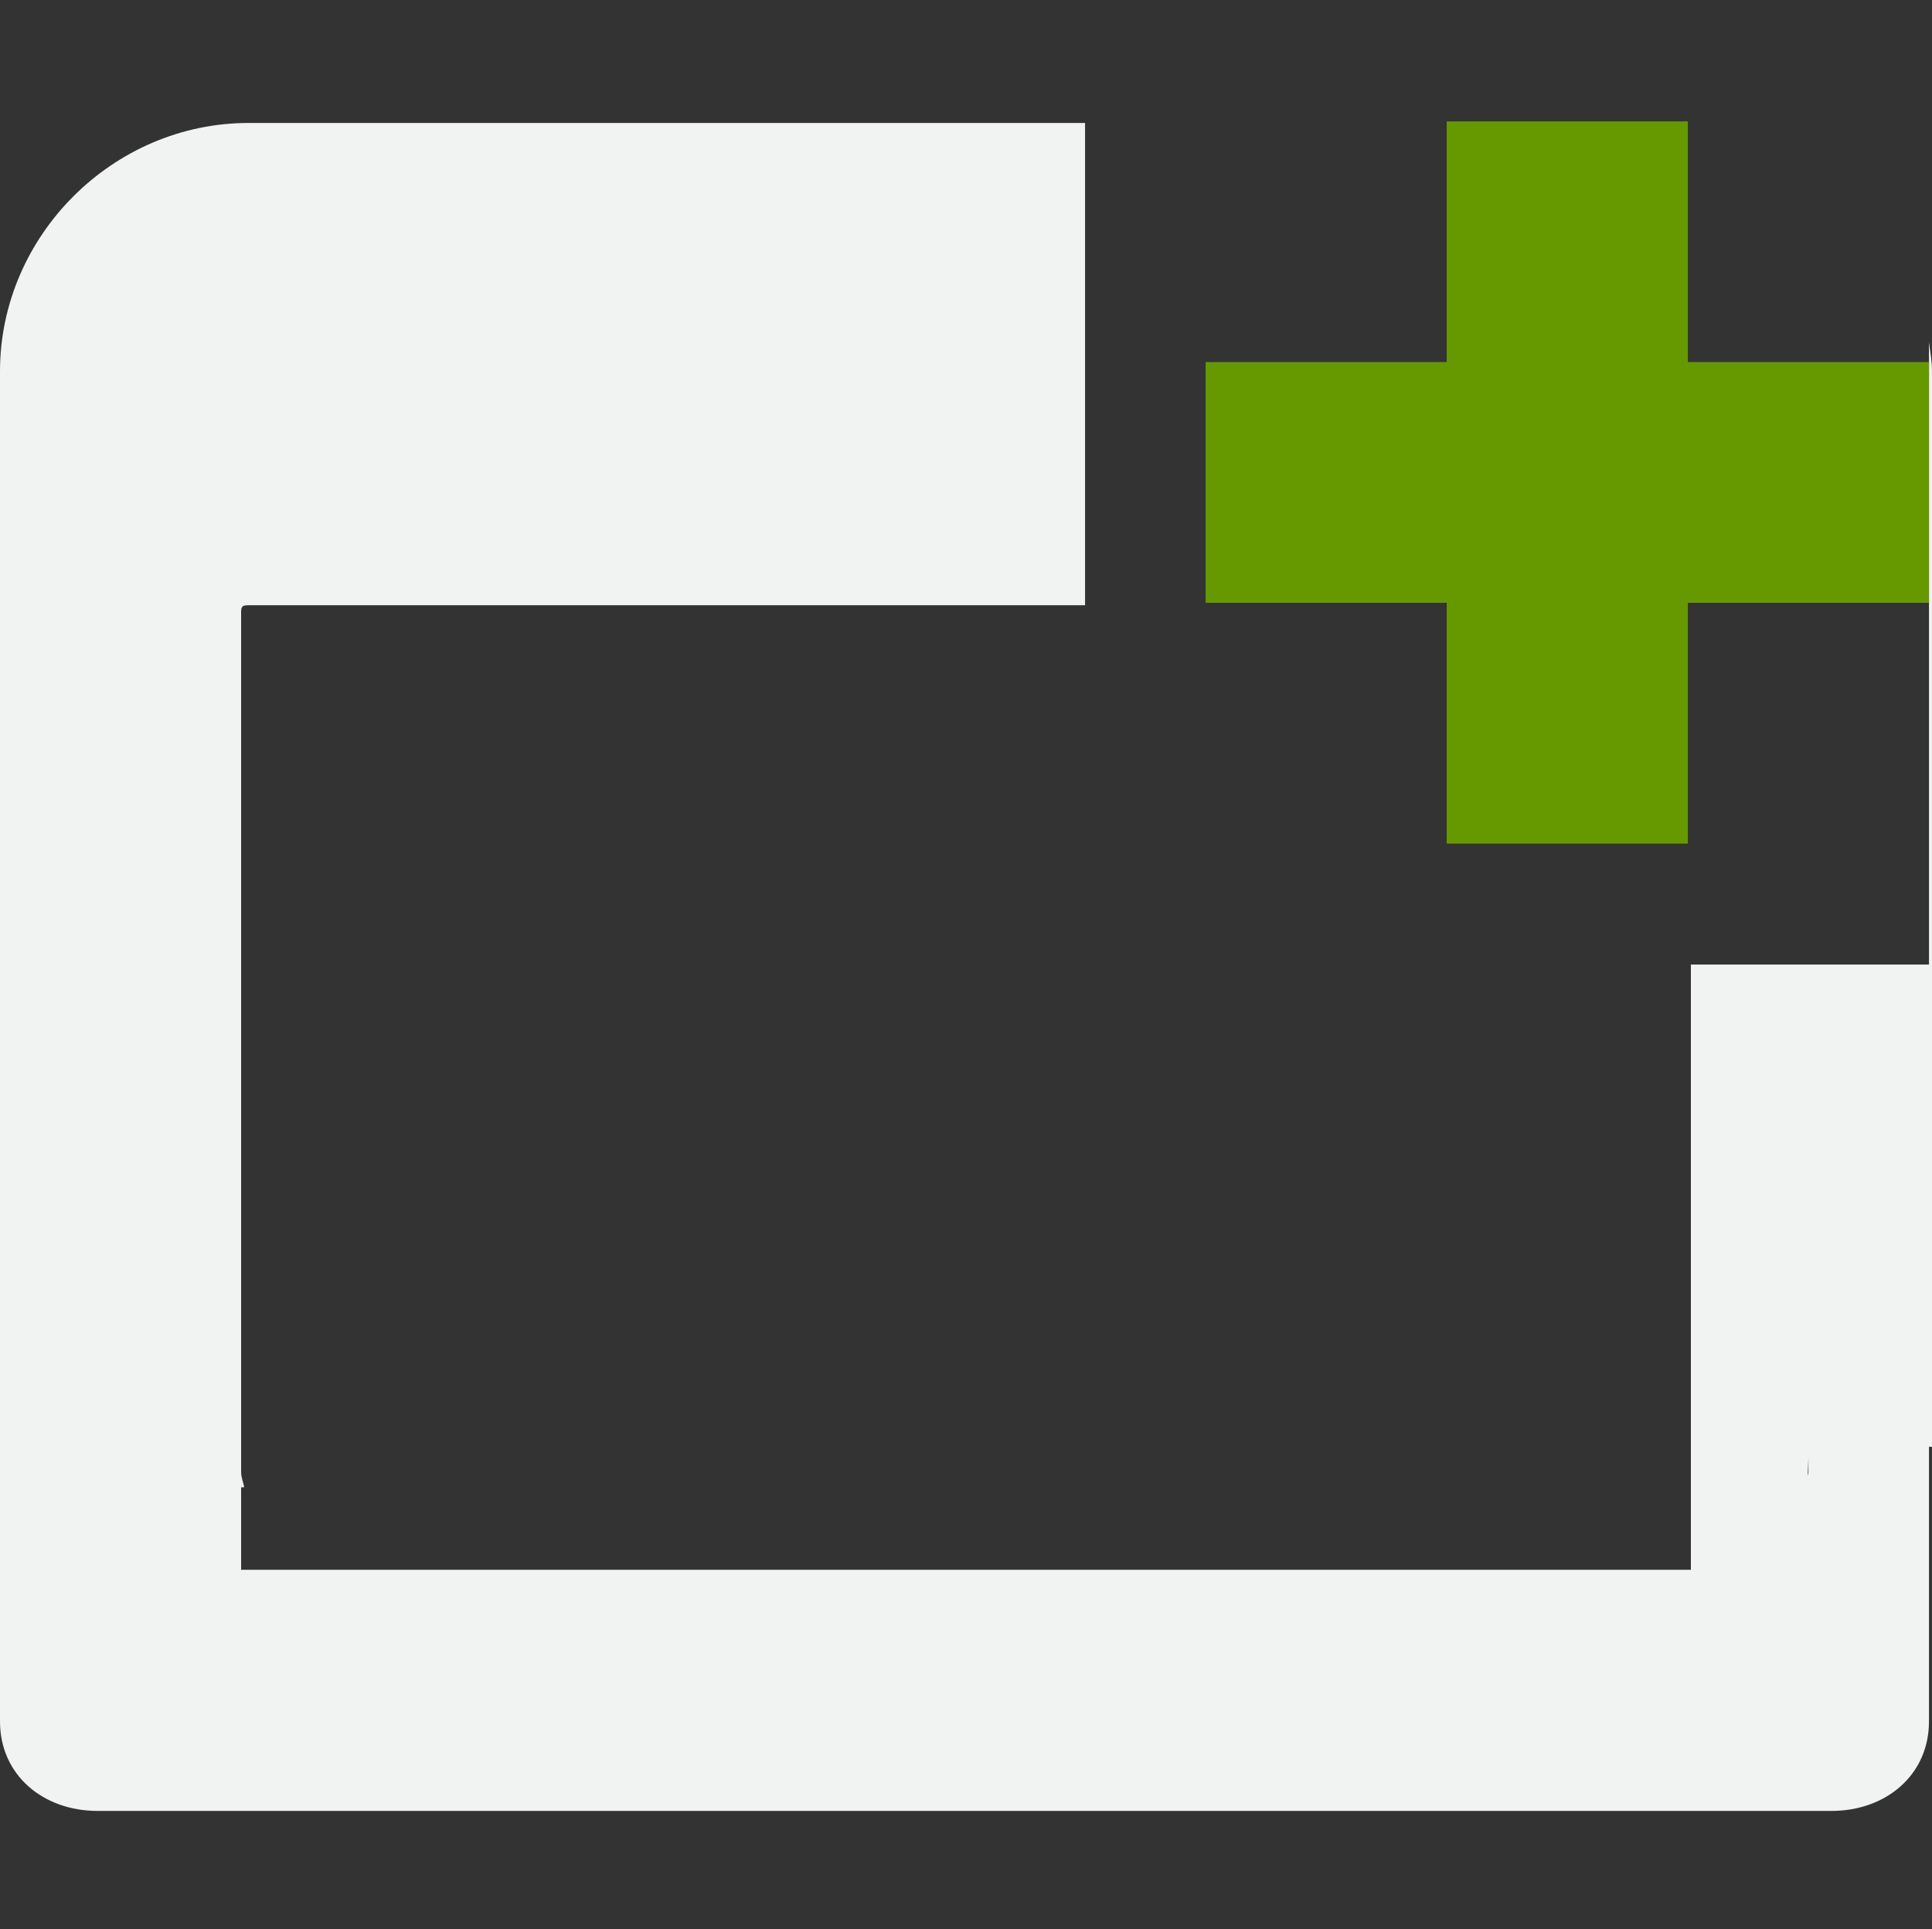 <?xml version="1.0" encoding="UTF-8" standalone="no"?>
<svg
   xmlns:dc="http://purl.org/dc/elements/1.1/"
   xmlns:cc="http://creativecommons.org/ns#"
   xmlns:rdf="http://www.w3.org/1999/02/22-rdf-syntax-ns#"
   xmlns:svg="http://www.w3.org/2000/svg"
   xmlns="http://www.w3.org/2000/svg"
   width="16.025"
   version="1.1"
   id="svg7384"
   height="16">
  <rect width="100%" height="100%" fill="#333333" stroke="none"/>
  <title
     id="title9167">Gnome Symbolic Icon Theme</title>
  <defs
     id="defs7386" />
  <path
     id="rect10862"
     d="M 2.061 1.02 C 0.936 1.02 -2.9605947e-16 1.956 0 3.08 L 0 6.828 L 0 10.971 L 0 12 L 0 14.277 C 0 14.725 0.36 15.02 0.809 15.02 L 15.191 15.02 C 15.64 15.02 16 14.725 16 14.277 L 16 12 L 16.025 12 L 16.025 3.08 C 16.025 2.997 16.01 2.917 16 2.836 L 16 8 L 14.025 8 L 14.025 13.02 L 3 13.02 L 2.809 13.02 L 2 13.02 L 2 12.336 L 2.025 12.336 C 2.019 12.293 2 12.256 2 12.211 L 2 9.955 L 2 6.02 L 2 5.08 C 2 5.029 2.01 5.02 2.061 5.02 L 8.176 5.02 L 9 5.02 L 9 1.02 L 8.176 1.02 L 2.061 1.02 z M 15 12.092 L 15 12.211 C 15 12.222 14.995 12.231 14.994 12.242 L 15 12.092 z "
     style="color:#000000;font-style:normal;font-variant:normal;font-weight:normal;font-stretch:normal;font-size:medium;line-height:normal;font-family:sans-serif;text-indent:0;text-align:start;text-decoration:none;text-decoration-line:none;text-decoration-style:solid;text-decoration-color:#000000;letter-spacing:normal;word-spacing:normal;text-transform:none;writing-mode:lr-tb;direction:ltr;baseline-shift:baseline;text-anchor:start;white-space:normal;clip-rule:nonzero;display:inline;overflow:visible;visibility:visible;opacity:1;isolation:auto;mix-blend-mode:normal;color-interpolation:sRGB;color-interpolation-filters:linearRGB;solid-color:#000000;solid-opacity:1;fill:#f1f2f2;fill-opacity:1;fill-rule:nonzero;stroke:none;stroke-width:2;stroke-linecap:butt;stroke-linejoin:miter;stroke-miterlimit:4;stroke-dasharray:none;stroke-dashoffset:0;stroke-opacity:1;marker:none;paint-order:normal;color-rendering:auto;image-rendering:auto;shape-rendering:auto;text-rendering:auto;enable-background:accumulate" />
  <path
     d="M 12,1.007 V 3.003 H 10 V 5 h 2 v 1.997 h 2 V 5 h 2 V 3.003 H 14 V 1.007 Z"
     id="path26815"
     style="display:inline;fill:#669900;fill-opacity:1;stroke:none" />
</svg>
